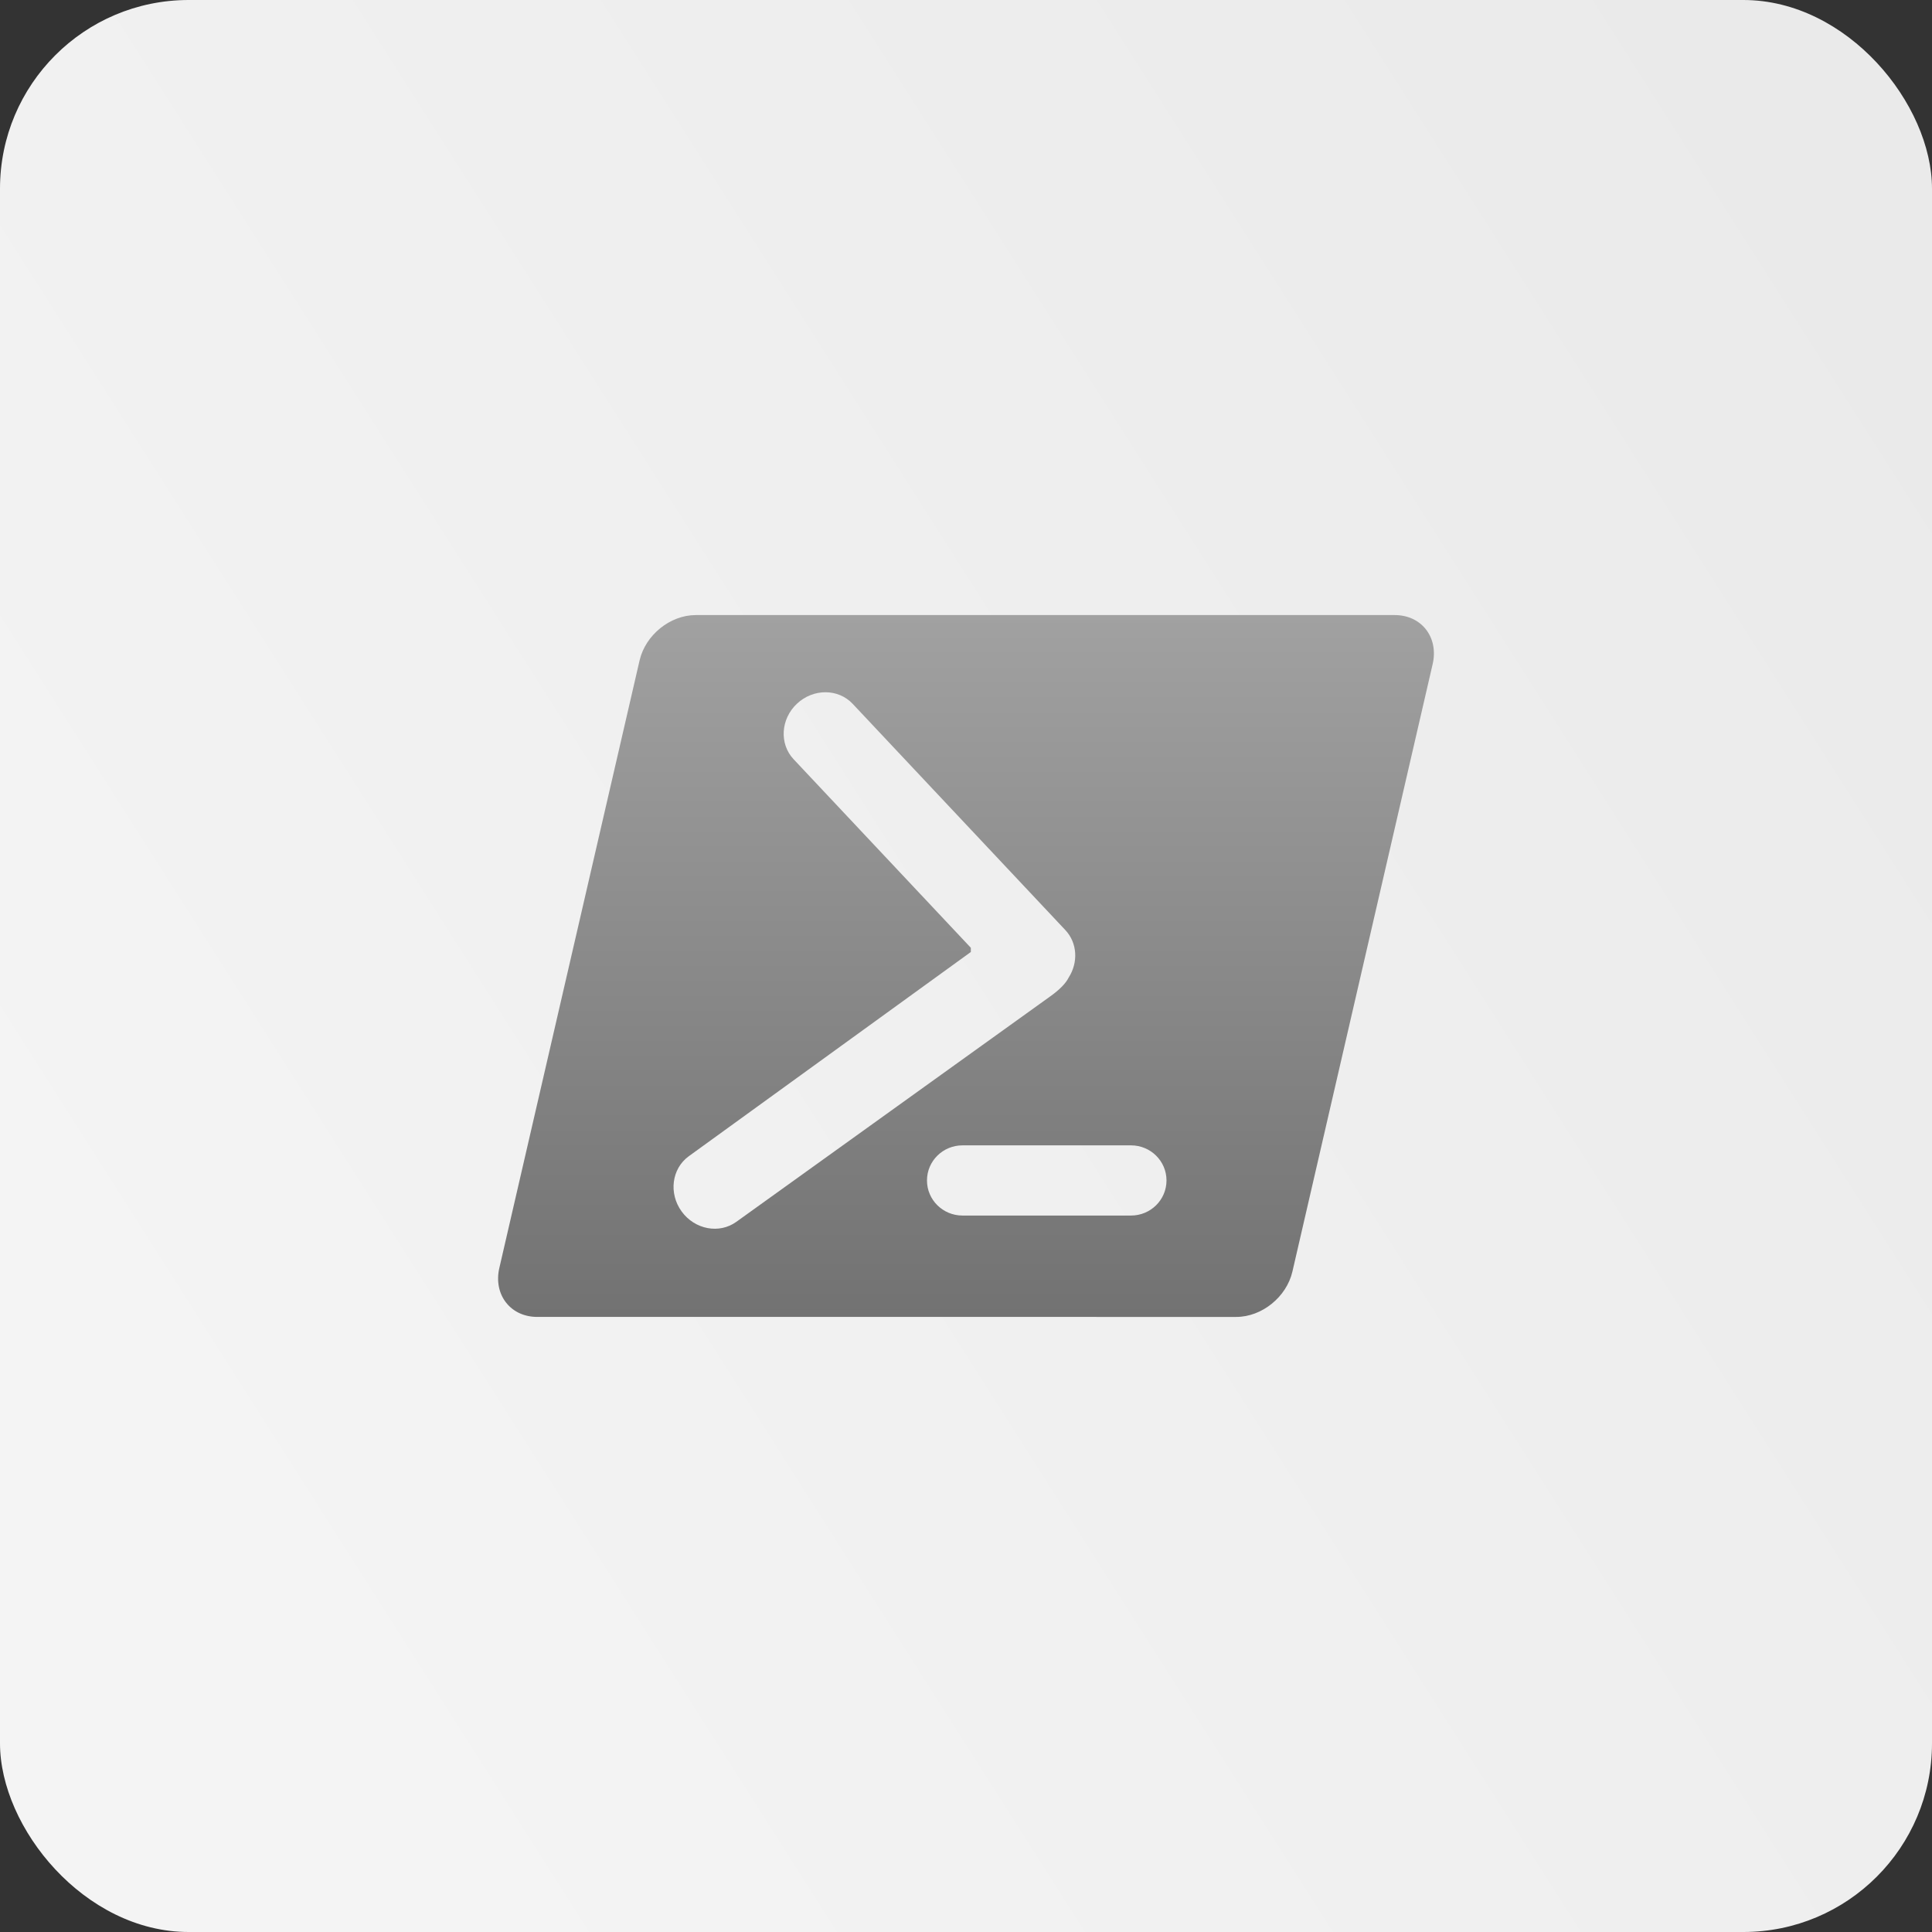 <svg width="512" height="512" viewBox="0 0 512 512" fill="none" xmlns="http://www.w3.org/2000/svg">
<rect x="0" y="0" width="512" height="512" fill="#333333" stroke="none"/>
<rect width="512" height="512" rx="50" fill="url(#paint0_linear_165_500)"/>
<path fill-rule="evenodd" clip-rule="evenodd" d="M377.824 166.716C375.9 164.318 372.98 163 369.602 163H184.382C177.588 163 171.052 168.284 169.494 175.03L132.324 336.044C131.532 339.466 132.208 342.832 134.176 345.282C136.102 347.68 139.022 348.998 142.398 348.998L327.62 349C334.412 349 340.95 343.714 342.506 336.968L379.678 175.952C380.468 172.53 379.792 169.162 377.824 166.716ZM180.646 321.056C177.16 316.262 178 309.71 182.526 306.42L257.284 252.286V251.174L210.314 201.206C206.482 197.13 206.882 190.54 211.204 186.484C215.528 182.43 222.136 182.446 225.968 186.522L282.328 246.48C285.528 249.884 285.764 255.038 283.242 259.008C282.474 260.556 280.878 262.264 278.056 264.244L195.156 323.782C190.63 327.07 184.132 325.85 180.646 321.056ZM299.732 322.132H255.064C249.87 322.132 245.66 317.968 245.66 312.832C245.66 307.696 249.87 303.532 255.064 303.532H299.73C304.924 303.532 309.134 307.696 309.134 312.832C309.134 317.968 304.926 322.132 299.732 322.132Z" fill="url(#paint1_linear_165_500)"/>
<defs>
<linearGradient id="paint0_linear_165_500" x1="497.5" y1="67" x2="29.5" y2="364.5" gradientUnits="userSpaceOnUse">
<stop stop-color="#EAEAEA"/>
<stop offset="1" stop-color="#F4F4F4"/>
</linearGradient>
<linearGradient id="paint1_linear_165_500" x1="256" y1="163" x2="256" y2="349" gradientUnits="userSpaceOnUse">
<stop stop-color="#A1A1A1"/>
<stop offset="1" stop-color="#727272"/>
</linearGradient>
</defs>
</svg>
